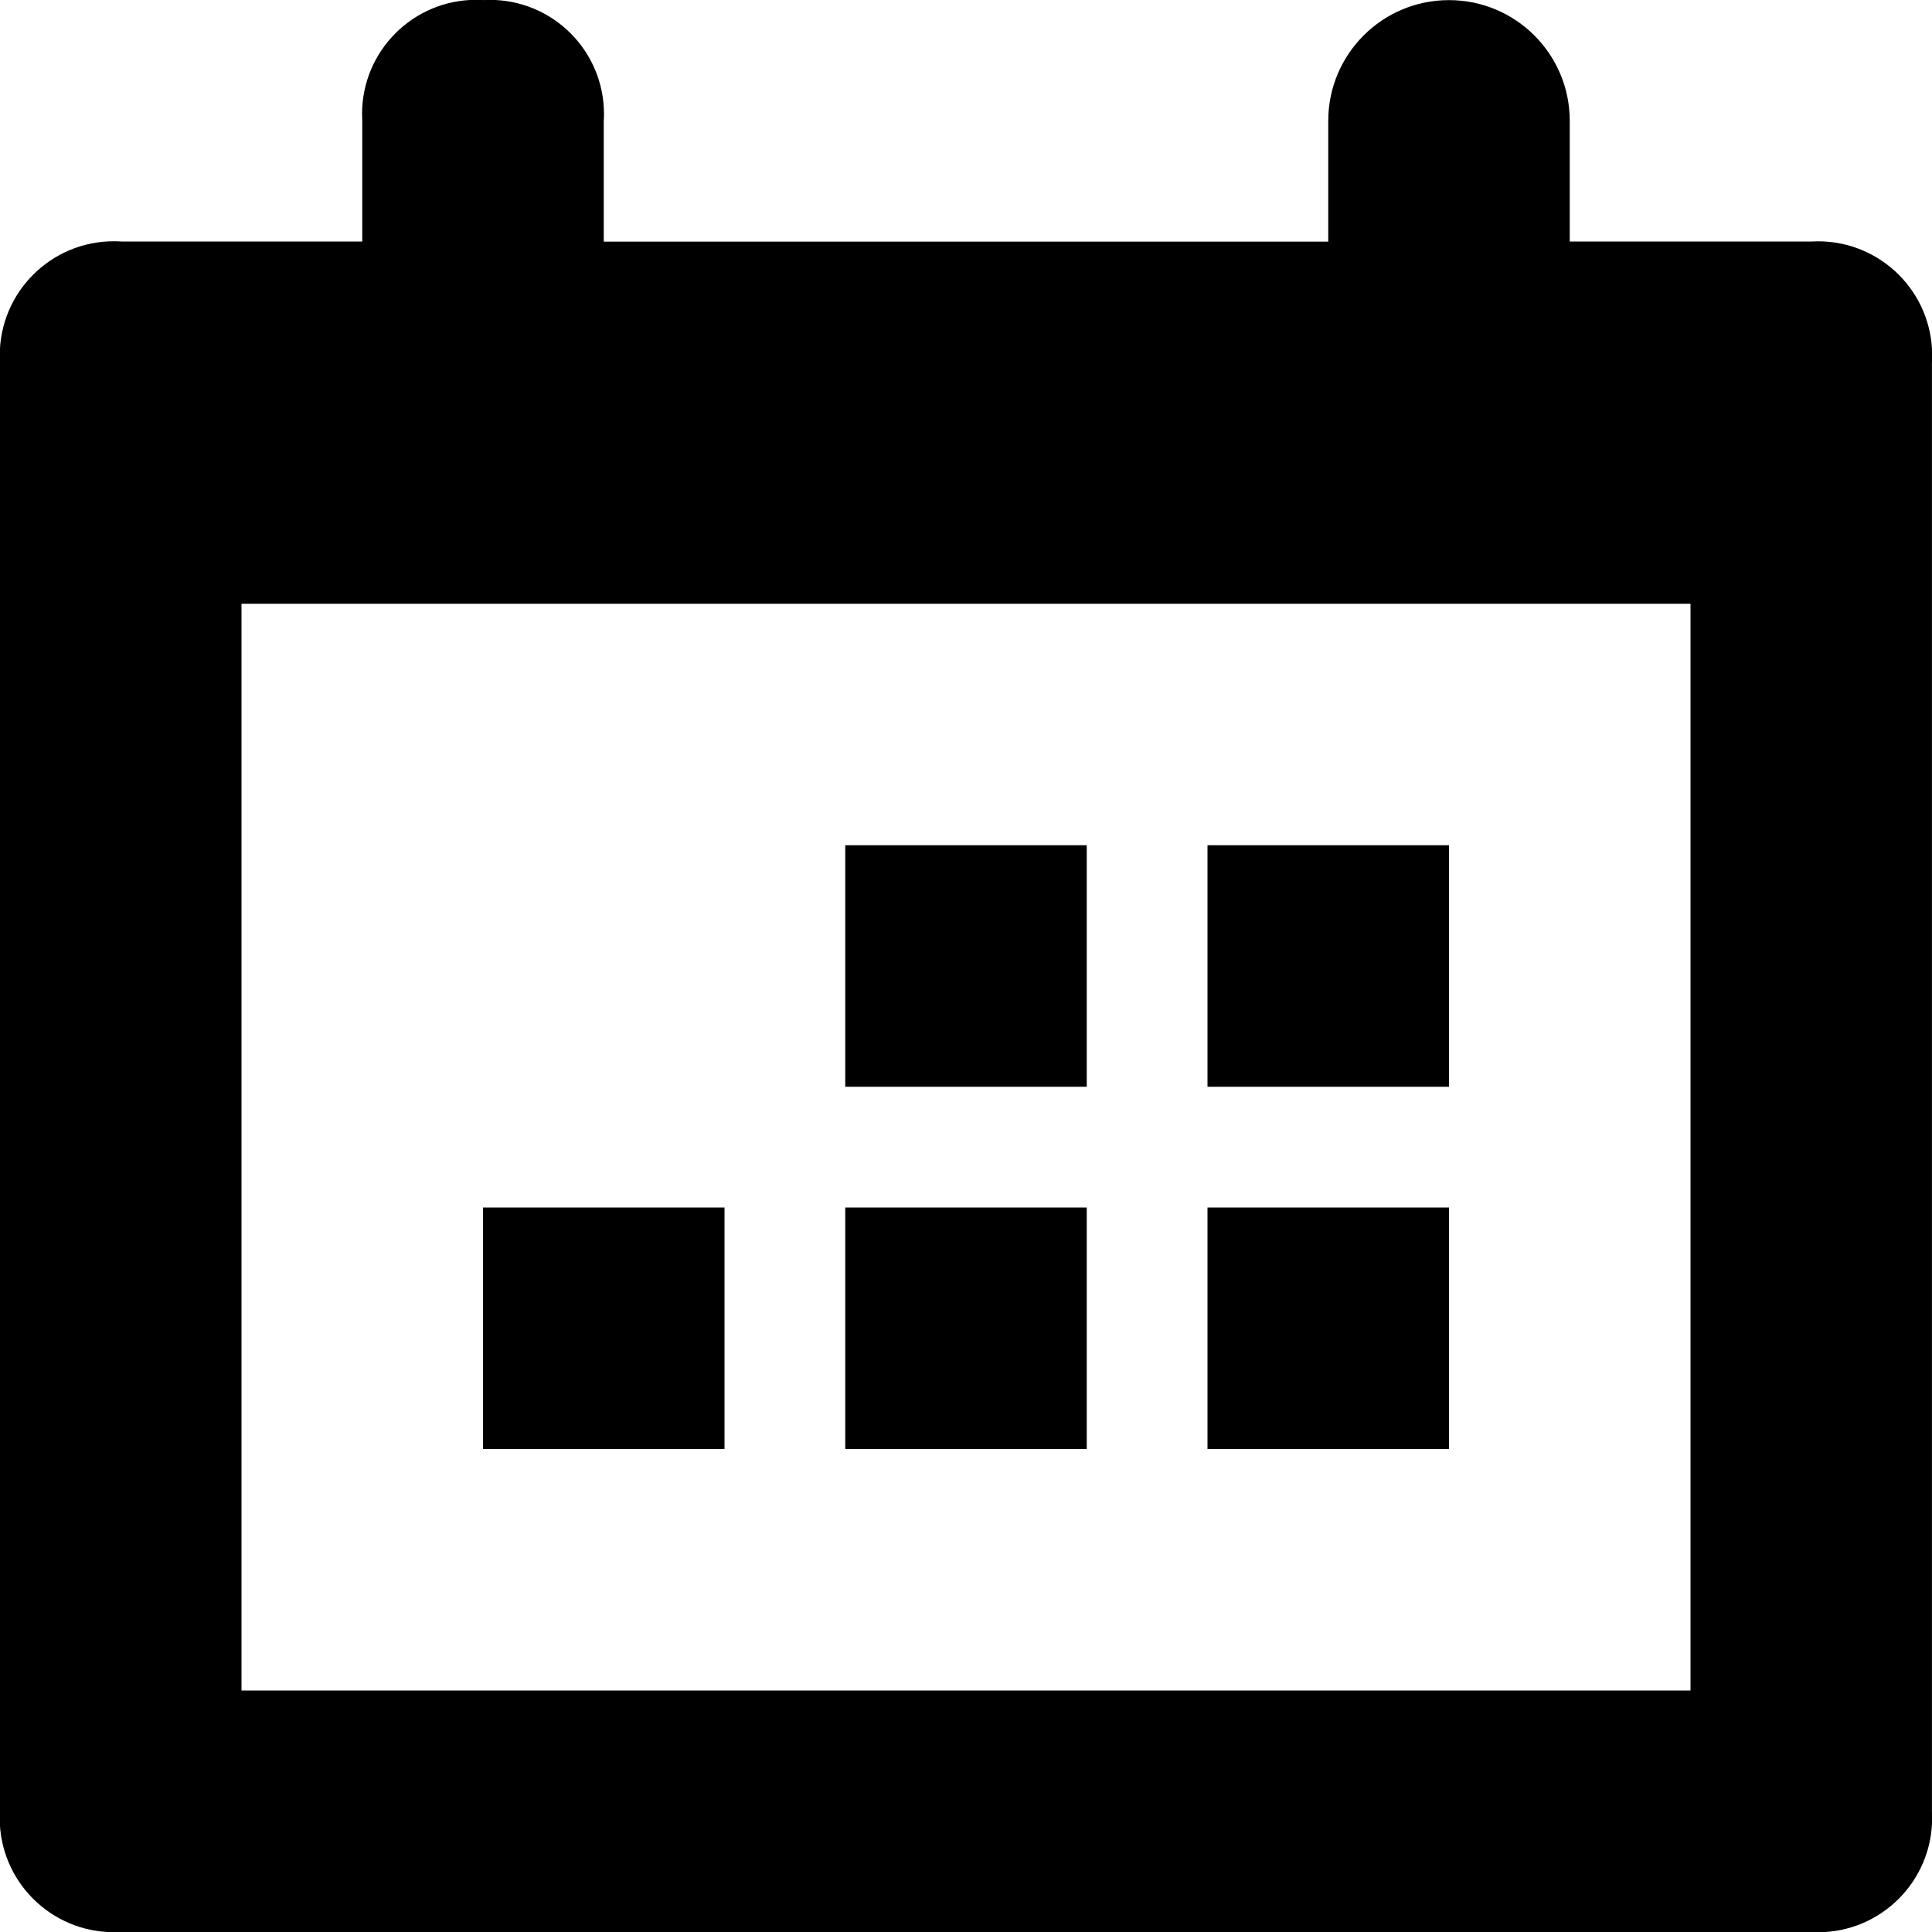 <!-- Generated by IcoMoon.io -->
<svg version="1.1" xmlns="http://www.w3.org/2000/svg" width="32" height="32" viewBox="0 0 32 32">
<title>icon_calendar</title>
<path d="M4 10v18h24v-18zM26 4h4c0.034-0.002 0.073-0.003 0.113-0.003 1.044 0 1.89 0.846 1.89 1.89 0 0.040-0.001 0.080-0.004 0.119l0-0.005v24c0.002 0.034 0.003 0.073 0.003 0.113 0 1.044-0.846 1.89-1.89 1.89-0.040 0-0.079-0.001-0.119-0.004l0.005 0h-28c-0.034 0.002-0.073 0.003-0.113 0.003-1.044 0-1.89-0.846-1.89-1.89 0-0.040 0.001-0.079 0.004-0.119l-0 0.005v-24c-0.002-0.034-0.003-0.074-0.003-0.113 0-1.044 0.846-1.89 1.89-1.89 0.040 0 0.079 0.001 0.119 0.004l-0.005-0h4v-2c-0.002-0.034-0.003-0.073-0.003-0.113 0-1.044 0.846-1.89 1.89-1.89 0.040 0 0.080 0.001 0.119 0.004l-0.005-0c0.034-0.002 0.074-0.003 0.113-0.003 1.044 0 1.89 0.846 1.89 1.89 0 0.040-0.001 0.079-0.004 0.119l0-0.005v2h12v-2c0-1.105 0.895-2 2-2s2 0.895 2 2v0zM24 24h-4v-4h4zM18 24h-4v-4h4zM24 18h-4v-4h4zM18 18h-4v-4h4zM12 24h-4v-4h4z"></path>
</svg>
